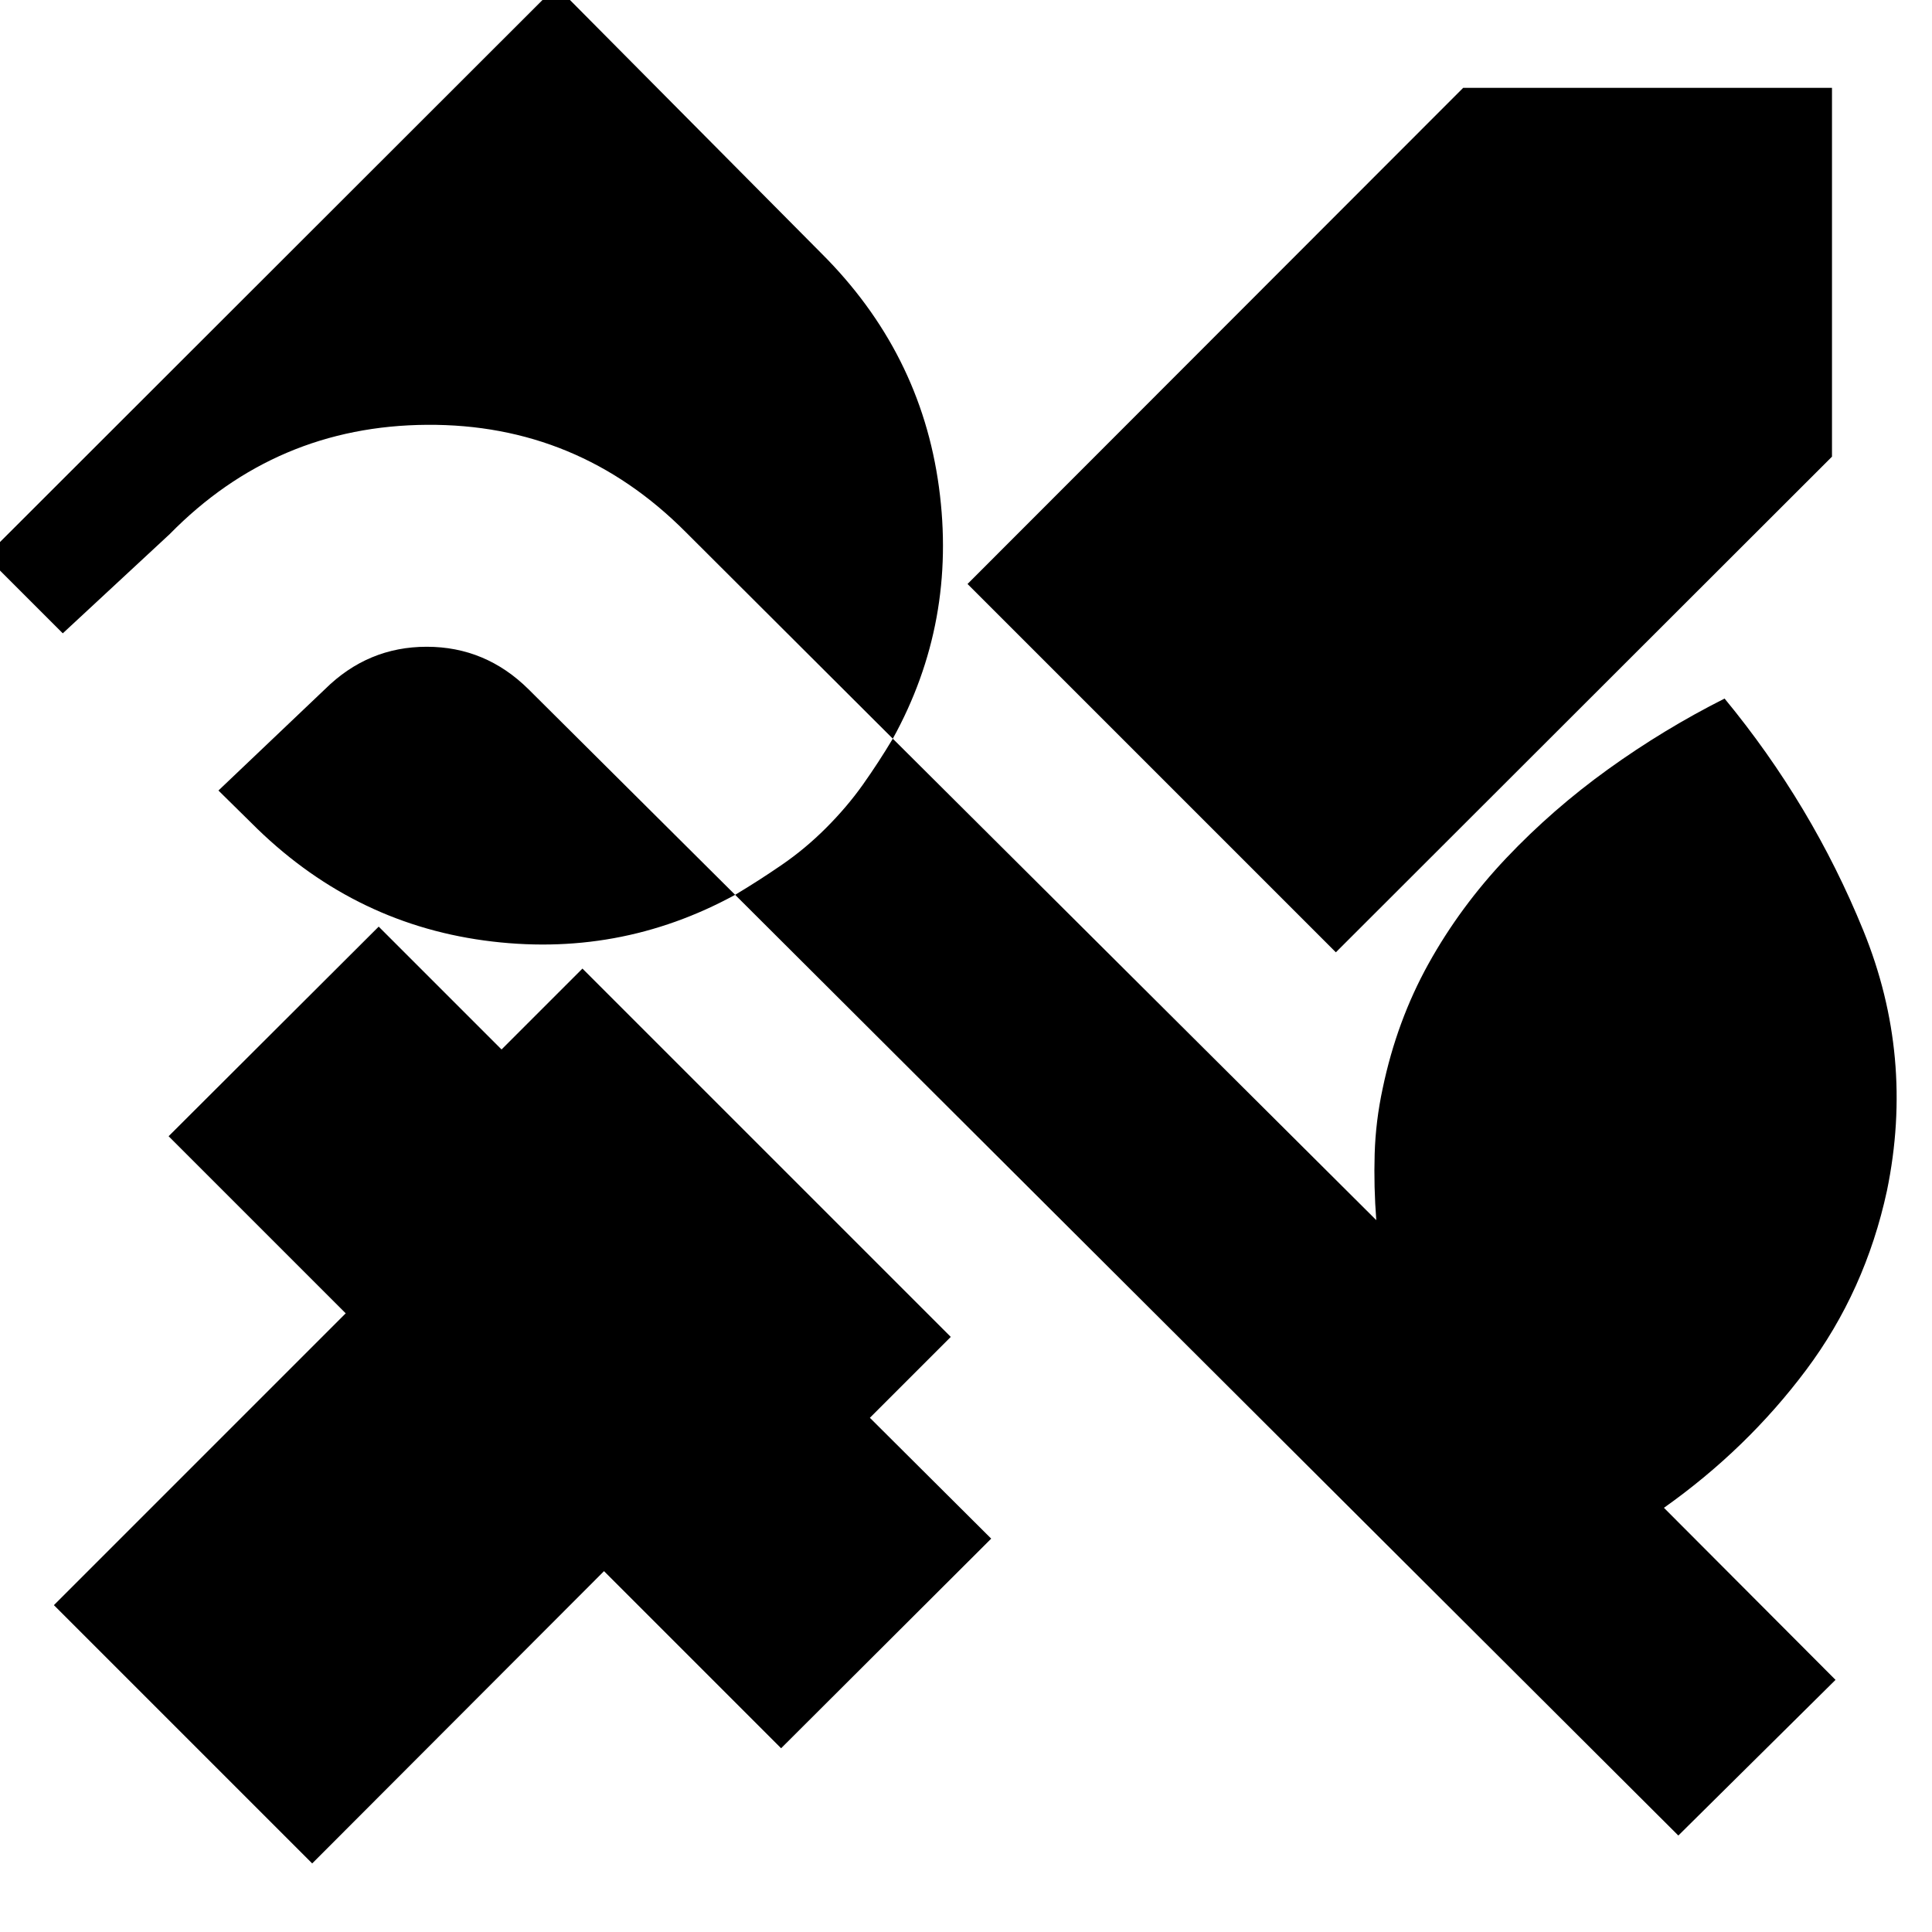 <svg xmlns="http://www.w3.org/2000/svg" height="24" viewBox="0 -960 960 960" width="24"><path d="M663.783-486.804 480.761-669.826l246.282-246.522h183.261v183.261L663.783-486.804ZM155.13-34.065 26.783-162.413l144.999-145-88-88 104.392-104.152 61.043 61.043 40.196-40.195 183.022 183.021-40.196 40.196 60.283 60.044L388.13-91.304l-88-88-145 145.239Zm756.935-91.218-78.108 77.348L365.283-515.37q-58.196 31.761-124.75 22.685-66.555-9.076-115.751-58.511l-16.239-16 52.935-50.348q21.326-21.086 50.555-21.086 29.228 0 50.554 21.086L365.283-515.37q11.717-7 23.315-14.978t21.837-18.217q10.478-10.478 18.337-21.576 7.858-11.098 14.858-22.816L340.696-695.652q-53.522-53.761-128.544-53.261-75.022.5-127.782 54.261l-53.175 49.348-38.282-38.283 283.5-283.261 131.63 132.63q49.435 49.196 58.511 116.251 9.076 67.054-22.924 125.01l240.24 239.24q-1.283-16.566-.805-32.892.479-16.326 4-32.652 7-33.478 22.739-61.837 15.74-28.358 38.718-52.598 22.978-24.239 50.576-44.097 27.598-19.859 57.837-35.098 43.478 52.717 68.956 115.293 25.479 62.576 11.718 129.294-10.761 49.761-40.141 89.022-29.381 39.26-70.663 68.5l85.26 85.499Z"/></svg>
